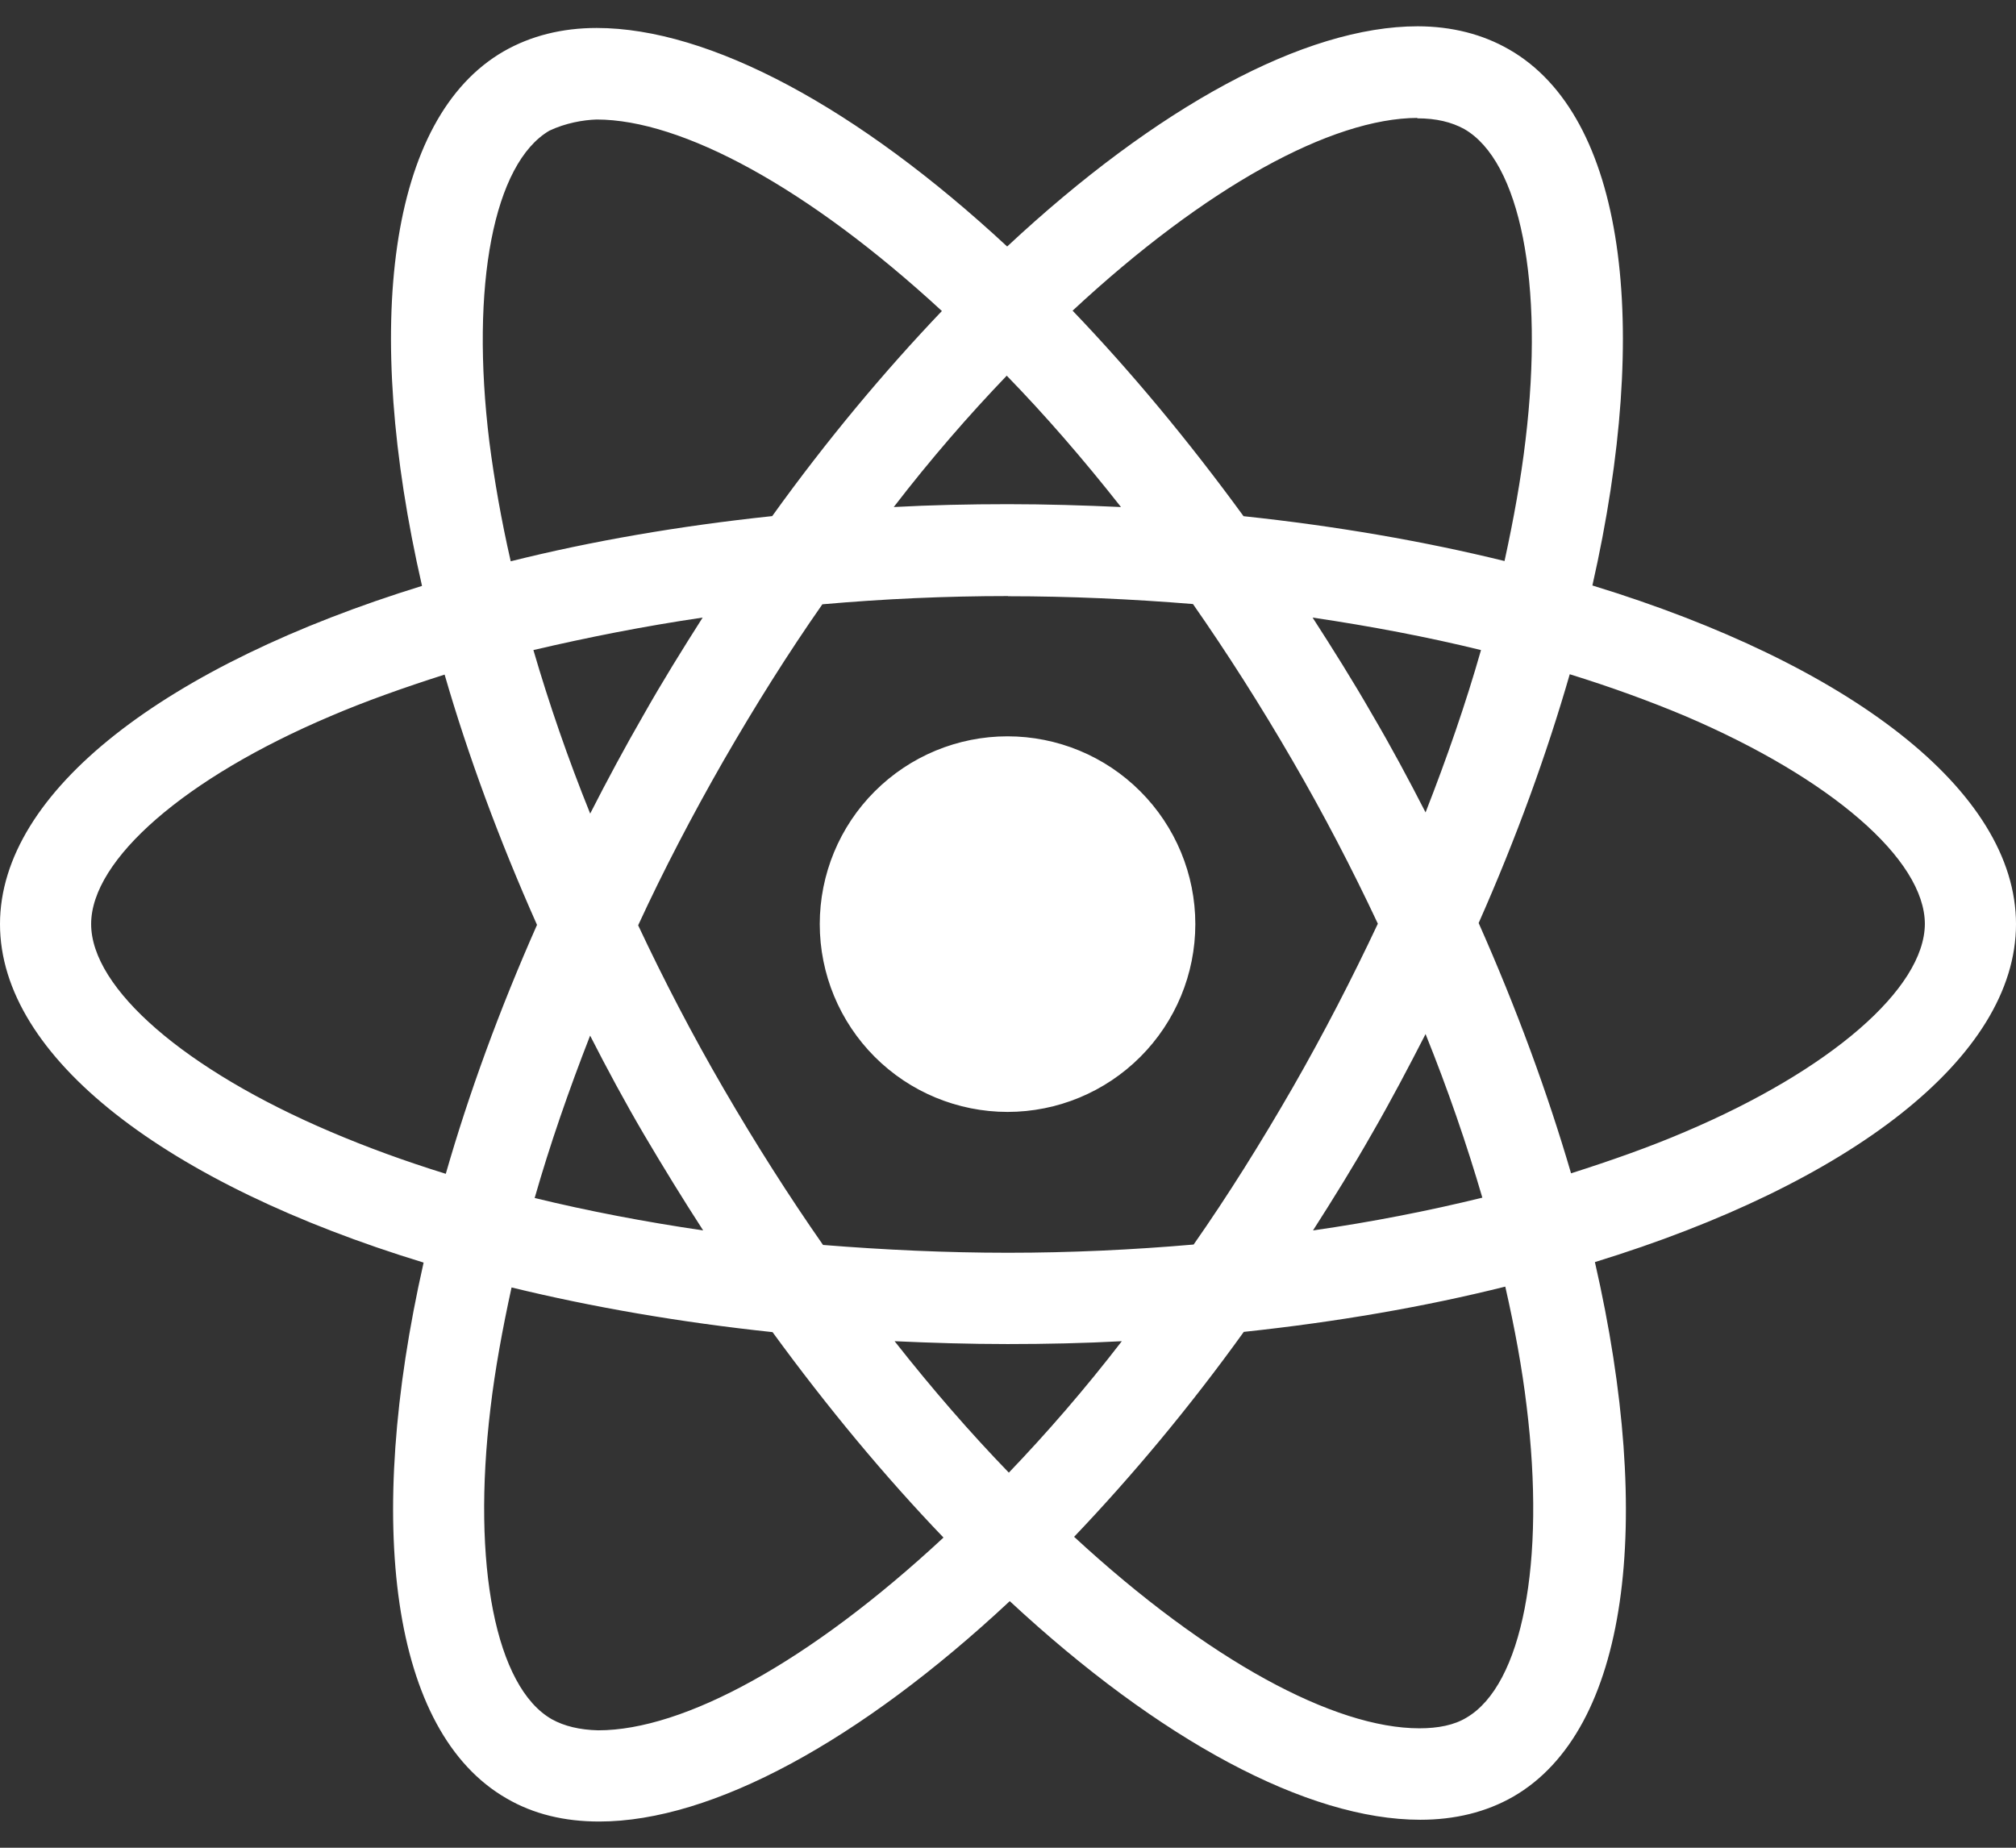 <svg width="24" height="22" viewBox="0 0 24 22" fill="none" xmlns="http://www.w3.org/2000/svg">
<rect x="0" y="0" width="24" height="22" fill="#333333" stroke="none"/>
<path d="M14.23 11.003C14.23 11.596 13.995 12.164 13.575 12.584C13.156 13.003 12.588 13.239 11.995 13.239C11.402 13.239 10.833 13.003 10.414 12.584C9.995 12.165 9.759 11.596 9.759 11.003C9.759 10.41 9.994 9.841 10.414 9.422C10.833 9.003 11.401 8.767 11.994 8.767C12.587 8.767 13.156 9.002 13.575 9.422C13.994 9.841 14.23 10.41 14.23 11.003ZM16.878 0.313C15.532 0.313 13.771 1.273 11.99 2.935C10.21 1.282 8.448 0.333 7.103 0.333C6.693 0.333 6.32 0.426 5.997 0.611C4.622 1.404 4.314 3.875 5.024 6.976C1.98 7.916 0 9.419 0 11.003C0 12.593 1.99 14.1 5.043 15.033C4.339 18.146 4.653 20.621 6.031 21.413C6.351 21.6 6.721 21.688 7.133 21.688C8.478 21.688 10.24 20.728 12.021 19.064C13.801 20.718 15.563 21.667 16.908 21.667C17.318 21.667 17.691 21.577 18.014 21.392C19.388 20.6 19.697 18.129 18.987 15.027C22.02 14.095 24 12.589 24 11.003C24 9.413 22.01 7.906 18.957 6.971C19.661 3.861 19.347 1.384 17.969 0.591C17.651 0.407 17.282 0.314 16.878 0.313ZM16.873 1.403V1.409C17.098 1.409 17.279 1.453 17.431 1.536C18.097 1.918 18.386 3.371 18.161 5.24C18.107 5.7 18.019 6.185 17.911 6.68C16.951 6.444 15.905 6.263 14.804 6.146C14.144 5.241 13.459 4.419 12.769 3.699C14.361 2.219 15.856 1.407 16.874 1.404L16.873 1.403ZM7.103 1.423C8.115 1.423 9.617 2.231 11.213 3.703C10.527 4.423 9.843 5.24 9.193 6.145C8.086 6.262 7.039 6.443 6.08 6.683C5.968 6.193 5.885 5.719 5.826 5.263C5.596 3.395 5.88 1.943 6.54 1.556C6.73 1.466 6.94 1.428 7.103 1.423ZM11.985 4.473C12.44 4.941 12.895 5.465 13.345 6.037C12.905 6.017 12.455 6.003 12 6.003C11.54 6.003 11.085 6.013 10.64 6.037C11.08 5.465 11.535 4.942 11.985 4.473ZM12 7.099C12.74 7.099 13.477 7.133 14.202 7.192C14.608 7.774 15.004 8.395 15.385 9.052C15.757 9.692 16.095 10.342 16.403 10.998C16.095 11.653 15.757 12.308 15.39 12.948C15.01 13.608 14.617 14.236 14.21 14.818C13.482 14.881 12.744 14.916 12 14.916C11.26 14.916 10.523 14.881 9.798 14.823C9.392 14.241 8.996 13.619 8.615 12.963C8.243 12.323 7.905 11.673 7.597 11.017C7.9 10.36 8.243 9.704 8.61 9.063C8.99 8.403 9.383 7.777 9.79 7.195C10.518 7.131 11.256 7.097 12 7.097V7.099ZM8.365 7.353C8.125 7.73 7.885 8.116 7.661 8.513C7.436 8.903 7.226 9.295 7.026 9.687C6.761 9.031 6.536 8.377 6.35 7.74C6.99 7.59 7.665 7.456 8.365 7.353ZM15.625 7.353C16.32 7.456 16.99 7.583 17.631 7.74C17.451 8.372 17.226 9.022 16.971 9.673C16.771 9.283 16.561 8.89 16.331 8.499C16.106 8.107 15.866 7.725 15.626 7.353H15.625ZM18.688 8.028C19.172 8.178 19.632 8.345 20.063 8.526C21.795 9.266 22.915 10.234 22.915 11.002C22.91 11.77 21.79 12.742 20.058 13.477C19.638 13.657 19.178 13.819 18.703 13.97C18.423 13.012 18.057 12.014 17.603 10.99C18.053 9.973 18.413 8.98 18.688 8.026V8.028ZM5.293 8.032C5.571 8.992 5.938 9.989 6.393 11.012C5.943 12.029 5.581 13.022 5.307 13.976C4.823 13.826 4.363 13.658 3.937 13.476C2.205 12.739 1.085 11.77 1.085 11.002C1.085 10.234 2.205 9.26 3.937 8.526C4.357 8.346 4.817 8.184 5.293 8.032ZM16.971 12.312C17.236 12.969 17.461 13.624 17.647 14.26C17.007 14.417 16.331 14.55 15.631 14.65C15.871 14.275 16.111 13.888 16.336 13.492C16.561 13.102 16.77 12.704 16.971 12.312ZM7.026 12.332C7.226 12.724 7.436 13.115 7.666 13.507C7.896 13.897 8.131 14.279 8.371 14.65C7.676 14.548 7.006 14.42 6.365 14.264C6.545 13.634 6.771 12.982 7.025 12.331L7.026 12.332ZM17.92 15.319C18.032 15.812 18.12 16.287 18.174 16.742C18.404 18.61 18.12 20.062 17.46 20.45C17.313 20.54 17.122 20.578 16.897 20.578C15.885 20.578 14.383 19.771 12.787 18.298C13.473 17.578 14.157 16.762 14.807 15.858C15.914 15.74 16.961 15.559 17.92 15.319ZM6.09 15.329C7.05 15.563 8.096 15.744 9.197 15.861C9.857 16.766 10.542 17.588 11.232 18.307C9.637 19.79 8.14 20.602 7.122 20.602C6.902 20.597 6.716 20.552 6.569 20.47C5.903 20.09 5.614 18.636 5.839 16.767C5.893 16.307 5.982 15.823 6.09 15.329ZM10.65 15.969C11.09 15.989 11.54 16.003 11.995 16.003C12.455 16.003 12.91 15.993 13.355 15.969C12.915 16.541 12.46 17.064 12.01 17.534C11.555 17.064 11.1 16.541 10.65 15.969Z" fill="white"/>
</svg>

